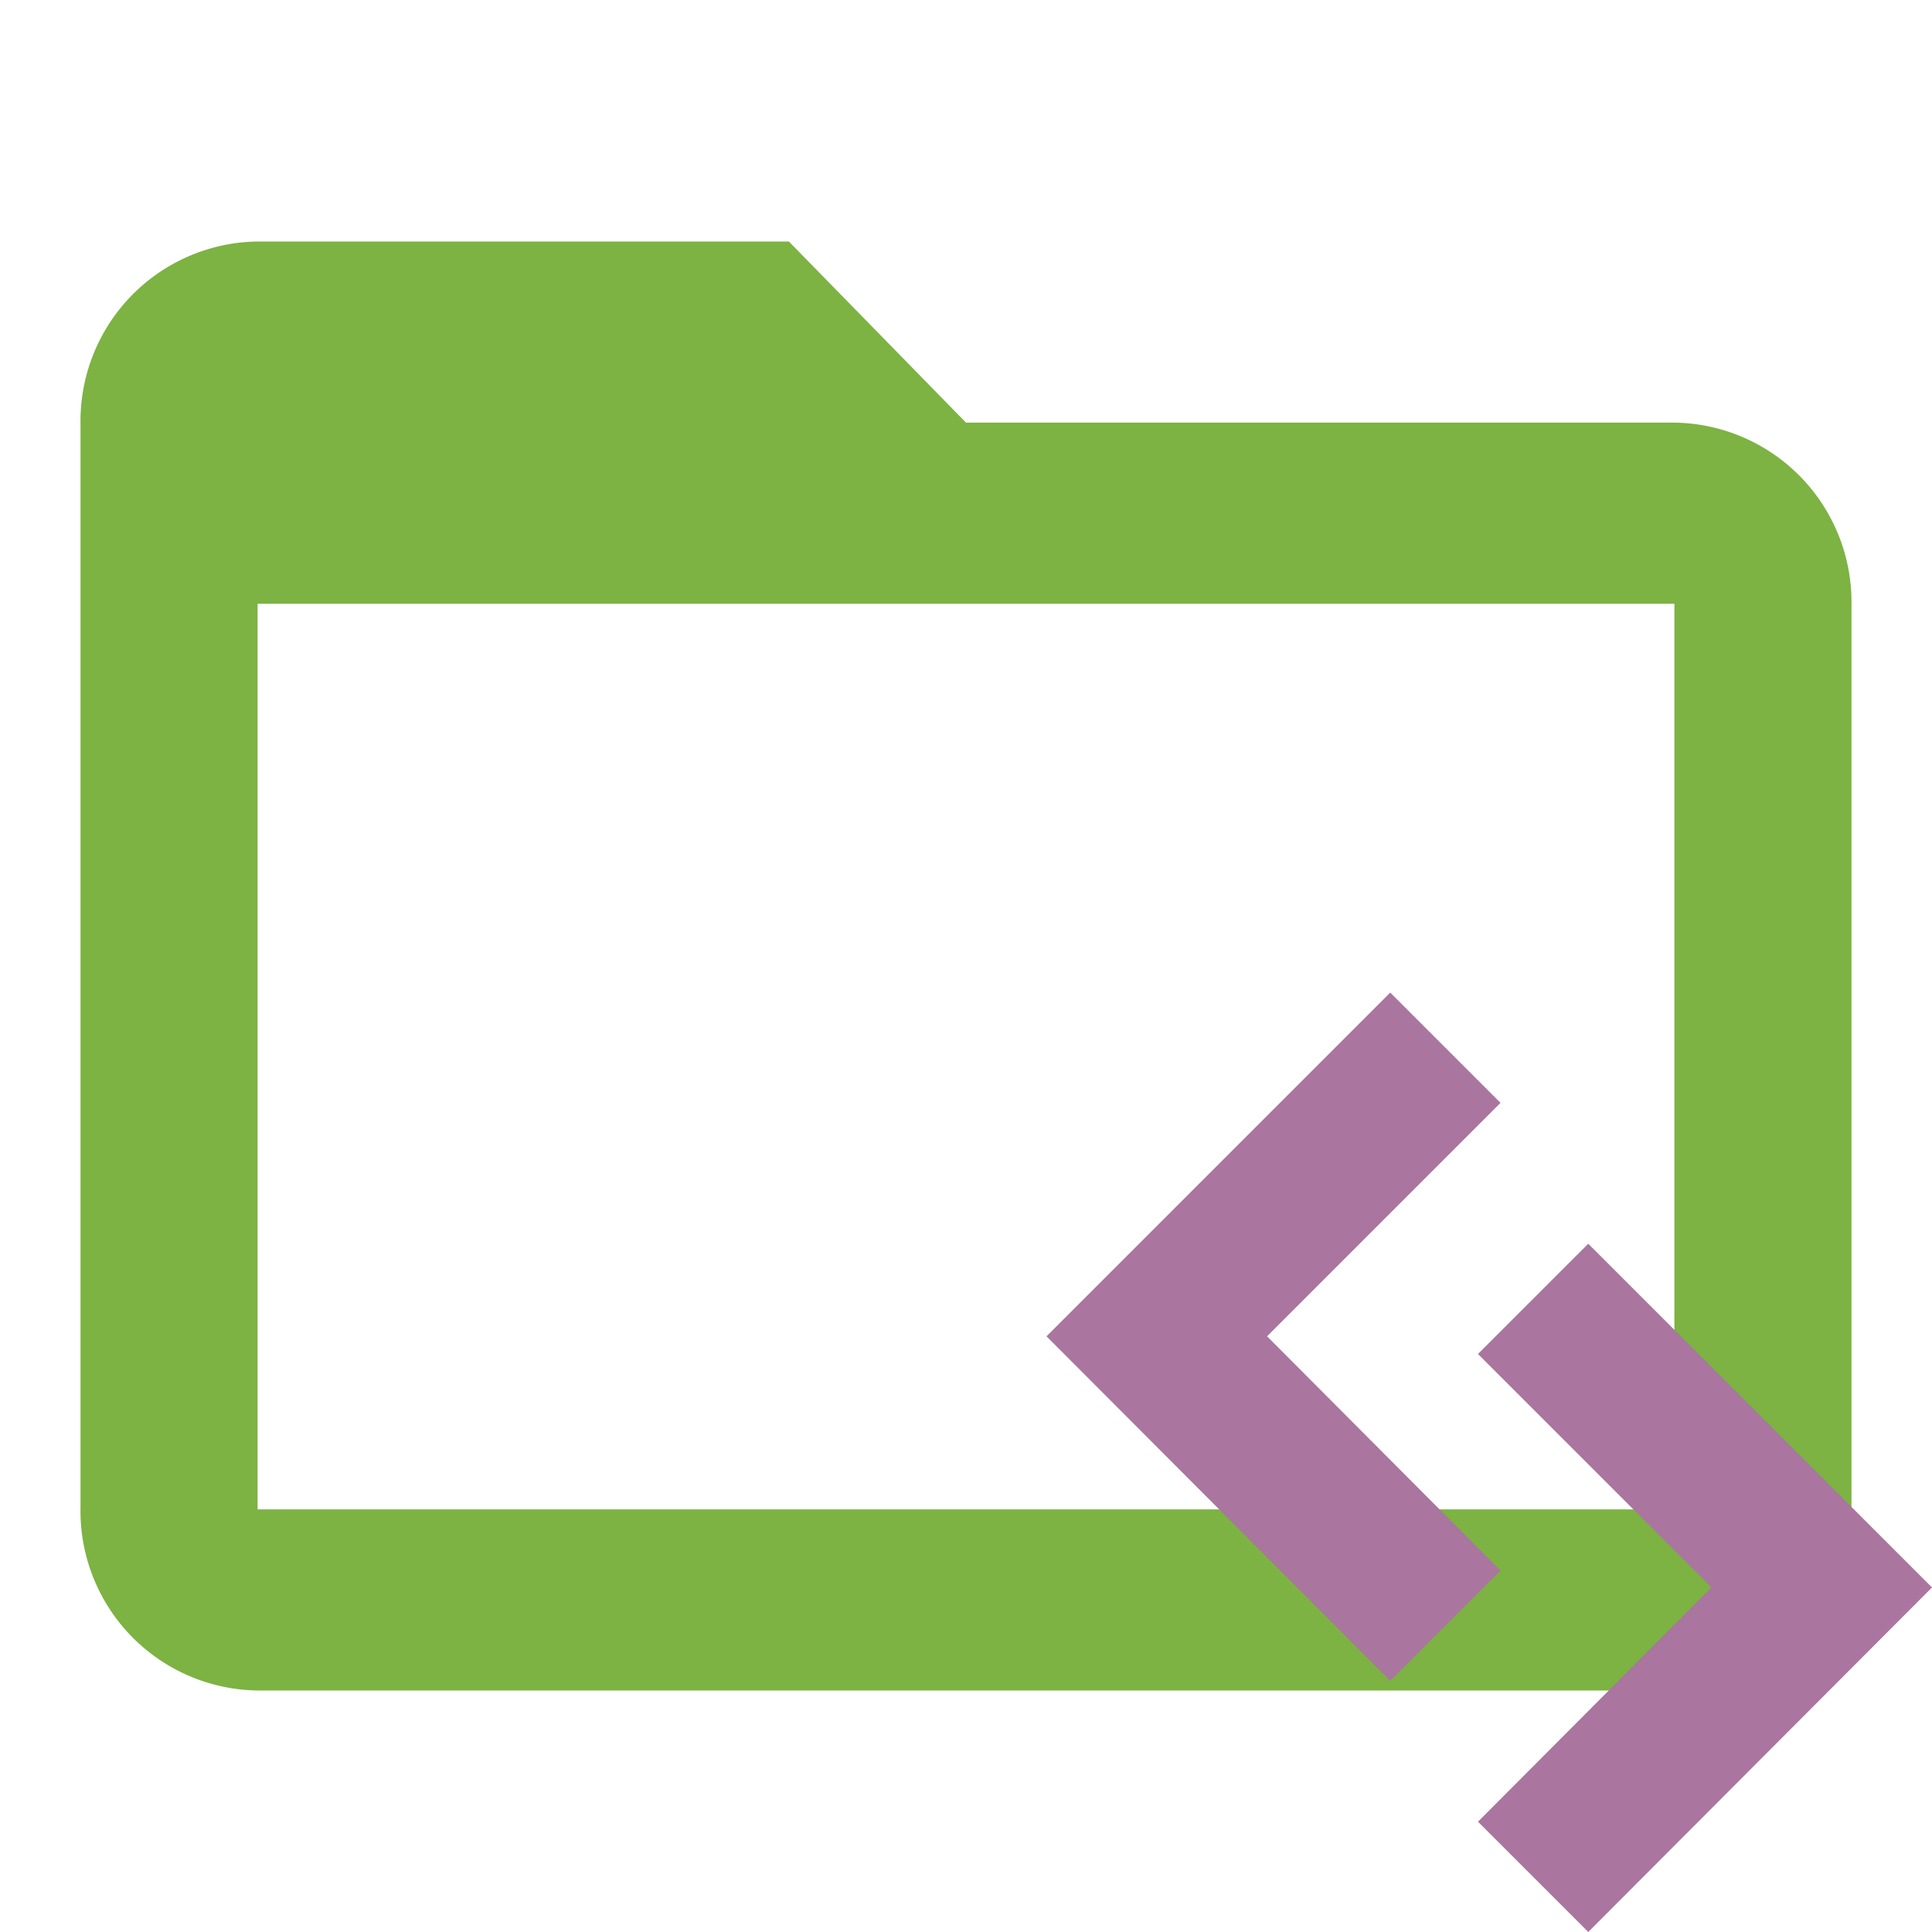<svg id="Layer_1" data-name="Layer 1" xmlns="http://www.w3.org/2000/svg" viewBox="0 0 24 24"><defs><style>.cls-1{fill:#7CB342}.cls-2{fill:#aa759f}</style></defs><title>folder_src_open</title><path class="cls-1" d="M20.8 5.25H12L9.8 3H3.2A2.23 2.23 0 0 0 1 5.25v13.5A2.23 2.23 0 0 0 3.2 21h17.6a2.23 2.23 0 0 0 2.2-2.25V7.5a2.23 2.23 0 0 0-2.2-2.25zm0 13.5H3.2V7.5h17.6z"/><path class="cls-2" d="M18.64 19.51l-1.37 1.37L13 16.6l4.27-4.27 1.37 1.37-2.9 2.9 2.9 2.91z"/><path class="cls-2" d="M19.73 24l-1.37-1.37 2.9-2.91-2.9-2.9 1.37-1.37L24 19.72 19.73 24z"/></svg>